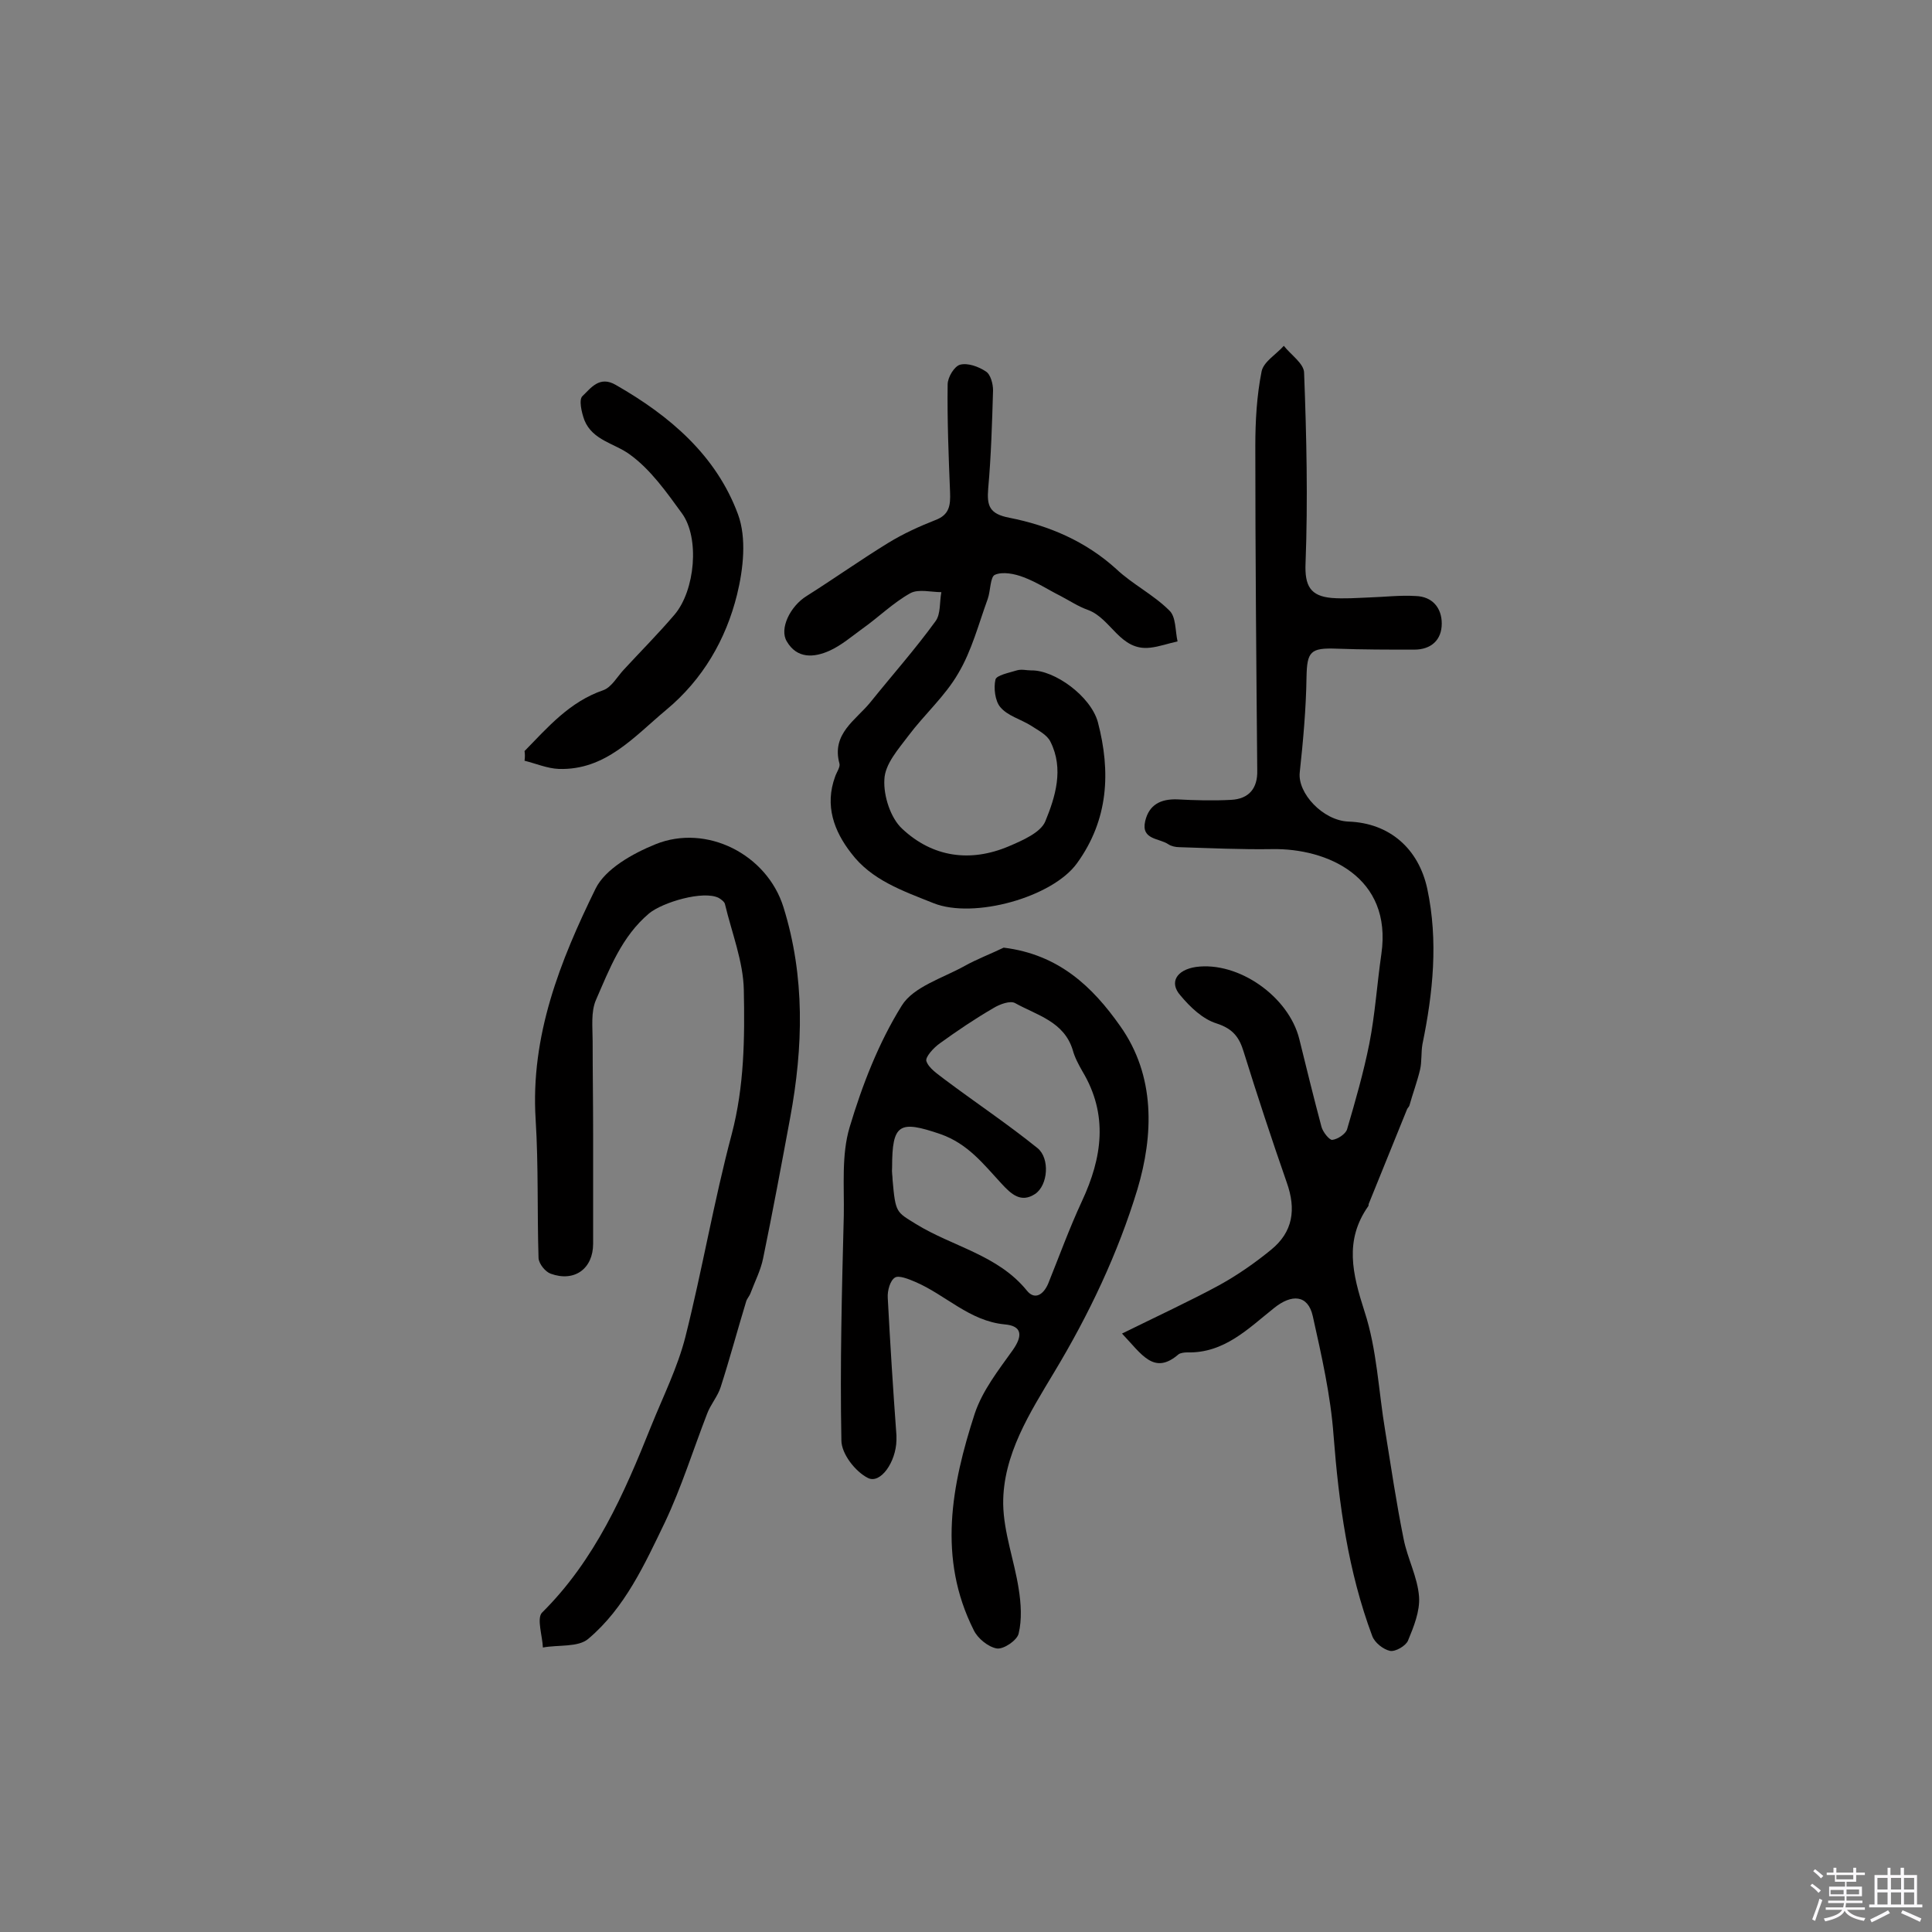 <svg enable-background="new 0 0 400 400" viewBox="0 0 400 400" xmlns="http://www.w3.org/2000/svg"><rect x="0" y="0" width="400" height="400" fill="#808080" stroke="none"/><path d="m374.8 390.4.4-.4c.7.5 1.3 1 1.8 1.4l-.5.5c-.5-.6-1.1-1.1-1.7-1.5zm1 7.3-.6-.3c.5-1.4 1.1-2.8 1.5-4.3.2.1.4.2.6.3-.5 1.3-1 2.8-1.5 4.3zm-.4-10.3.4-.4c.4.3 1 .8 1.7 1.4l-.5.5c-.4-.5-1-1-1.6-1.5zm2.5.3h1.7v-1h.6v1h3.5v-1h.6v1h1.8v.5h-1.8v1.4h-2v1h3.2v2h-3.2v.9h3.3v.5h-3.4c0 .3-.1.6-.1.9h4v.5h-3.7c.7.9 1.9 1.5 3.8 1.7-.1.2-.2.4-.3.6-2.1-.4-3.5-1.1-4-2.1-.4 1-1.8 1.7-4 2.2-.1-.2-.2-.4-.3-.6 2.1-.4 3.4-1 3.8-1.8h-3.4v-.5h3.6c.1-.3.1-.6.2-.9h-3.3v-.5h3.4c0-.3 0-.6 0-.9h-3.2v-2h3.3v-1h-2.1v-1.4h-1.7v-.5zm1.1 3.5v1h2.7c0-.3 0-.4 0-.4 0-.1 0-.2 0-.2 0-.1 0-.2 0-.3h-2.7zm1.2-3v.9h3.5v-.9zm4.7 3h-2.6v.6.4h2.6z" fill="#fbfafc"/><path d="m393.6 386.7h.6v1.5h2.7v6.1h1.1v.6h-11v-.6h1.1v-6.1h2.7v-1.5h.6v1.5h2.1v-1.5zm-2.7 8.8.4.6c-1.2.6-2.5 1.3-3.8 1.9-.1-.2-.2-.4-.3-.6 1.2-.6 2.5-1.2 3.7-1.9zm-2.2-6.7v2.4h2.1v-2.4zm0 3v2.5h2.1v-2.5zm2.8-3v2.4h2.1v-2.4zm0 3v2.5h2.1v-2.5zm6 6.1c-1.4-.7-2.7-1.3-3.9-1.8l.3-.6c1.5.6 2.7 1.2 3.9 1.7zm-1.2-9.1h-2.1v2.4h2.1zm-2.1 3v2.5h2.1v-2.5z" fill="#fbfafc"/><g fill="#010000"><path d="m232.3 276.1c7.3-3.6 13.8-6.6 20.1-10 3.8-2.1 7.4-4.6 10.7-7.3 4.6-3.7 5.3-8.4 3.3-14-3.1-8.9-6.1-18-8.9-27-.9-3-2.2-4.8-5.6-5.9-2.9-.9-5.5-3.4-7.5-5.8-2.4-2.7-.8-5.3 3.2-5.9 8.8-1.2 19.2 6.1 21.4 14.9 1.5 6.1 3 12.2 4.6 18.2.3 1.1 1.6 2.7 2.2 2.7 1.1-.1 2.8-1.2 3.1-2.2 1.7-5.8 3.4-11.7 4.6-17.7 1.2-6.1 1.6-12.4 2.5-18.6 2.3-16-11.3-21.9-22.6-21.7-6.4.1-12.8-.2-19.2-.4-.8 0-1.7-.2-2.3-.6-1.9-1.3-5.7-.9-4.8-4.8.8-3.4 3.2-4.6 6.6-4.5 3.7.2 7.5.3 11.2.1s5.5-2.4 5.4-6.1c-.2-22.4-.4-44.8-.4-67.2 0-5.1.3-10.4 1.3-15.4.4-2 3-3.5 4.6-5.3 1.5 1.9 4.2 3.7 4.2 5.6.5 13.1.8 26.3.3 39.4-.2 4.7 1 6.8 5.4 7.2 2.6.2 5.2 0 7.7-.1 3.2-.1 6.5-.5 9.7-.3 3.5.1 5.4 2.5 5.4 5.7 0 3.4-2.2 5.4-5.7 5.4-5.4 0-10.7 0-16.1-.2s-6.1.6-6.2 5.9c-.1 6.6-.7 13.2-1.4 19.7-.5 4.3 4.8 10 10.1 10.2 8.5.3 14.5 5.6 16.3 13.9 2.3 10.8 1.2 21.5-1 32.2-.3 1.7-.1 3.6-.5 5.3-.6 2.5-1.5 4.9-2.2 7.4-.1.3-.4.5-.5.8-2.6 6.5-5.3 13-7.9 19.5-.1.1 0 .4-.1.5-5 7.1-3.3 14-.8 21.8 2.6 7.9 2.9 16.5 4.3 24.8 1.2 7.4 2.3 14.9 3.8 22.3.8 4.1 2.9 7.9 3.2 12 .2 3-1.1 6.2-2.3 9.1-.5 1.1-2.6 2.3-3.7 2.1-1.4-.3-3.2-1.7-3.7-3.1-5-13.4-6.9-27.3-8-41.5-.6-8.3-2.5-16.6-4.3-24.7-1-4.5-4.4-4.6-8-1.7-5.3 4.2-10.3 9.4-18 9.2-.6 0-1.4.1-1.8.4-5.1 4.4-7.6 0-11.7-4.3z"/><path d="m207.8 196.2c11.4 1.4 18.4 8.1 24.1 16.2 7.4 10.4 6.9 22.7 3.6 33.8-4 13.2-10 25.9-17.3 38-4.9 8.2-10.6 17-10.5 27.2.1 5.9 2.3 11.7 3.2 17.5.5 3.1.7 6.4 0 9.3-.3 1.4-3.1 3.3-4.5 3.1-1.8-.3-4-2.1-4.8-3.8-7.5-14.9-4.6-30 .2-44.8 1.6-4.8 4.9-9 7.9-13.2 2.1-3 1.9-5-1.7-5.3-7.3-.7-12.2-6.1-18.5-8.8-1.4-.6-3.4-1.4-4.2-.9-1 .6-1.6 2.7-1.5 4.2.5 9.5 1.1 19 1.8 28.5v1c-.1 4.5-3.3 9.1-5.9 7.8s-5.5-5-5.5-7.8c-.3-15.5.1-31.1.5-46.6.1-6.1-.5-12.5 1.2-18.2 2.6-8.7 6-17.5 10.8-25.2 2.4-3.9 8.5-5.7 13-8.2 2.5-1.4 5.4-2.5 8.1-3.8zm-23 48.1c.6 6.9.8 6.6 4.8 9.1 7.6 4.7 17 6.4 23 13.8 1.6 2 3.4.9 4.4-1.4 2.3-5.7 4.4-11.5 7-17.1 4.2-9 5.5-17.9.1-26.9-.8-1.4-1.6-2.9-2-4.4-1.8-5.9-7.4-7.2-11.9-9.7-1-.6-3.2.2-4.5 1-3.8 2.2-7.5 4.7-11.1 7.3-1.3.9-3.1 2.9-2.8 3.7.5 1.5 2.4 2.7 3.8 3.8 6.4 4.8 13 9.2 19.2 14.2 2.6 2.1 2.2 7.7-.5 9.5-2.9 1.9-4.9.1-7-2.2-3.7-4-6.9-8.2-12.6-10.2-8.5-2.9-10-2.2-10 6.9-.1 1 .1 1.8.1 2.6z"/><path d="m122.8 234.6v22.9c0 5.2-3.9 8-8.8 6.2-1.1-.4-2.4-2-2.5-3.2-.3-9.6 0-19.1-.6-28.7-1.1-17.4 5.1-32.9 12.4-47.8 2-4.1 7.7-7.3 12.4-9.2 10.6-4.3 23.1 2.1 26.5 13 4.5 14.4 4.1 29 1.4 43.6-1.8 9.7-3.6 19.4-5.6 29.1-.5 2.5-1.7 4.8-2.6 7.2-.2.6-.7 1.1-.9 1.7-1.8 5.9-3.4 11.9-5.3 17.8-.6 1.9-2.1 3.6-2.8 5.5-2.9 7.5-5.3 15.2-8.7 22.4-4.2 8.7-8.3 17.8-15.9 24.2-2.1 1.8-6.2 1.2-9.4 1.8-.1-2.4-1.3-6-.2-7.2 11-10.9 17-24.6 22.6-38.6 2.5-6.2 5.5-12.2 7.1-18.5 3.5-13.9 5.9-28.1 9.6-42 2.6-9.9 2.7-19.9 2.5-29.8-.1-5.9-2.5-11.9-3.9-17.8-.1-.5-.8-1-1.3-1.3-3.2-1.6-11.6.9-14.4 3.2-5.7 4.8-8.2 11.5-11 17.9-1.1 2.5-.7 5.7-.7 8.6 0 6.3.1 12.7.1 19z"/><path d="m213.5 138.8c4.8-.1 12.3 5.3 13.8 10.7 2.7 10.3 2.2 20.2-4.3 29.2-5.1 7.1-21.4 11.6-29.7 8.3-6.5-2.6-12.9-4.8-17.1-10.4-3.5-4.5-5.5-9.8-3.3-15.8.3-.9 1.1-2 .9-2.7-1.7-6.2 3.4-9 6.4-12.7 4.5-5.6 9.3-11 13.5-16.8 1.1-1.5.8-4 1.2-6-2.1 0-4.7-.7-6.4.2-3.6 2-6.6 5-10 7.4-2.2 1.6-4.3 3.4-6.7 4.5-3.3 1.5-6.8 1.7-8.9-1.9-1.6-2.6.7-7.3 4.1-9.4 5.7-3.6 11.2-7.5 16.9-11 3.1-1.9 6.4-3.4 9.7-4.7 3-1.1 3.2-3.1 3.1-5.8-.3-7.4-.6-14.9-.5-22.3 0-1.5 1.4-3.8 2.6-4.1 1.6-.4 3.8.4 5.3 1.4 1 .6 1.5 2.6 1.5 3.9-.2 6.8-.4 13.6-1 20.3-.3 3.6.2 5.3 4.4 6.1 8.1 1.6 15.7 4.8 22.1 10.6 3.4 3.2 7.7 5.3 11 8.6 1.4 1.3 1.2 4.2 1.7 6.4-1.9.4-3.8 1.1-5.7 1.3-6.2.7-8-6-12.8-7.8-2-.7-3.8-1.9-5.7-2.9-2.6-1.3-5-2.9-7.7-3.9-1.8-.7-4.3-1.2-5.9-.5-1 .4-.9 3.3-1.5 5-1.9 5.2-3.3 10.7-6.1 15.4-2.7 4.7-7 8.5-10.3 12.9-2.1 2.8-4.9 5.9-5 9.1-.2 3.4 1.3 8 3.7 10.2 6.3 5.9 14.1 7 22.1 3.6 2.8-1.2 6.5-2.8 7.5-5.1 2.1-5.1 3.9-10.9 1.1-16.5-.7-1.5-2.6-2.4-4.1-3.4-2.1-1.3-4.8-2-6.3-3.8-1.1-1.3-1.4-4-1-5.7.2-.9 2.8-1.4 4.4-1.9 1-.3 2 0 3 0z"/><path d="m108.6 155.5c4.8-4.9 9.3-10.2 16.3-12.6 1.7-.6 2.9-2.8 4.2-4.2 3.5-3.8 7.2-7.5 10.6-11.5 4.2-5 5.2-15.8 1.5-20.9-3.2-4.4-6.5-9.1-10.8-12.2-3.1-2.3-7.7-2.9-9.4-7.1-.6-1.6-1.2-4.3-.4-5 1.7-1.6 3.5-4.3 6.9-2.3 11.2 6.4 20.8 14.6 25.3 26.8 1.8 4.9 1.1 11.3-.2 16.6-2.3 9.3-7.1 17.6-14.7 23.9-6.6 5.5-12.5 12.5-22.2 12.2-2.4-.1-4.7-1.1-7.1-1.7.1-.7.1-1.4 0-2z"/></g></svg>